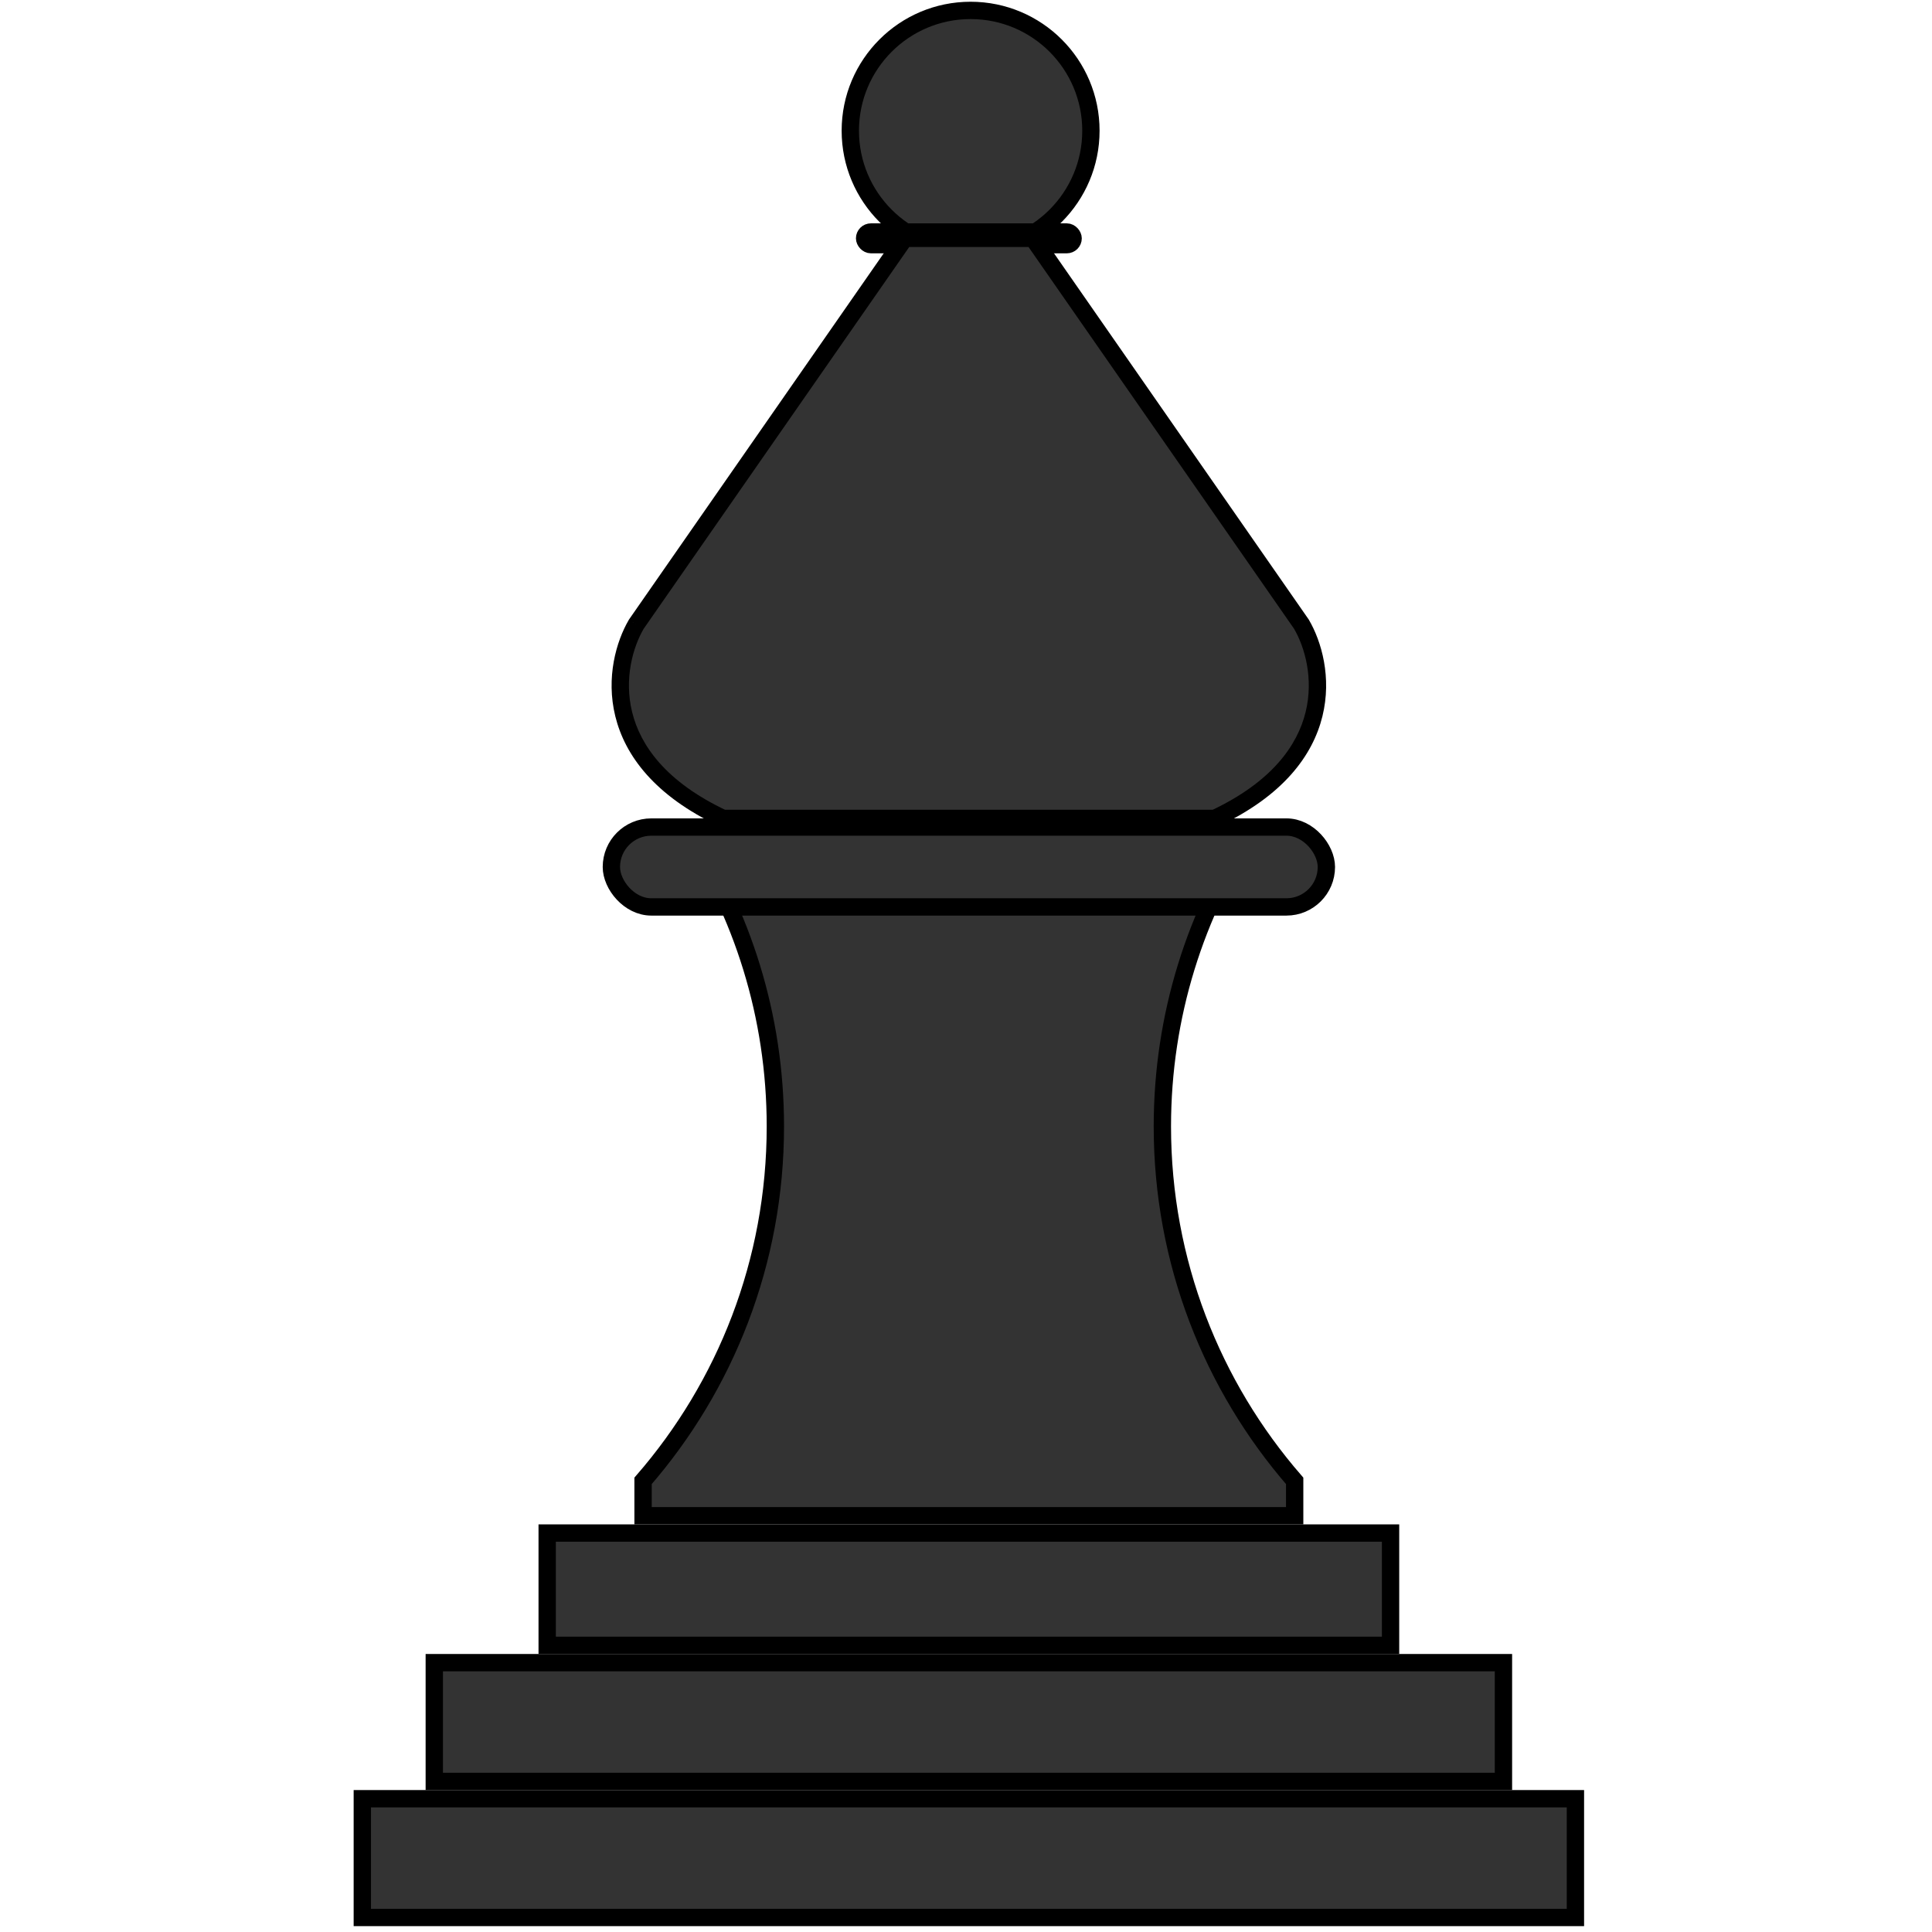 <svg width="50" height="50" viewBox="0 0 143 223" fill="none" xmlns="http://www.w3.org/2000/svg">
<circle cx="72.032" cy="15.087" r="13.886" fill="#333333" stroke="black" stroke-width="2"/>
<rect x="59.661" y="26.645" width="24.339" height="1.73" rx="0.865" fill="#333333" stroke="black" stroke-width="1.73"/>
<path d="M34.225 174.951V170.928C43.738 159.972 49.496 145.665 49.496 130.016C49.496 117.239 45.657 105.356 39.069 95.461H104.592C98.004 105.356 94.165 117.239 94.165 130.016C94.165 145.665 99.924 159.972 109.436 170.928V174.951H34.225Z" fill="#333333" stroke="black" stroke-width="2"/>
<path fill-rule="evenodd" clip-rule="evenodd" d="M71.831 27.51H64.423L33.446 72.046C30.737 76.68 28.945 87.649 43.45 94.461H71.831H100.211C114.717 87.649 112.925 76.68 110.216 72.046L79.238 27.51H71.831Z" fill="#333333"/>
<path d="M64.423 27.51V26.51H63.901L63.602 26.939L64.423 27.51ZM33.446 72.046L32.625 71.475L32.602 71.508L32.582 71.542L33.446 72.046ZM43.45 94.461L43.025 95.366L43.227 95.461H43.45V94.461ZM100.211 94.461V95.461H100.434L100.636 95.366L100.211 94.461ZM110.216 72.046L111.079 71.542L111.059 71.508L111.037 71.475L110.216 72.046ZM79.238 27.51L80.059 26.939L79.761 26.51H79.238V27.51ZM64.423 28.51H71.831V26.51H64.423V28.51ZM34.267 72.617L65.244 28.081L63.602 26.939L32.625 71.475L34.267 72.617ZM43.875 93.556C36.84 90.252 33.904 86.022 32.964 82.198C32.01 78.323 33.059 74.688 34.309 72.551L32.582 71.542C31.123 74.038 29.921 78.204 31.021 82.675C32.134 87.197 35.555 91.858 43.025 95.366L43.875 93.556ZM71.831 93.461H43.45V95.461H71.831V93.461ZM71.831 95.461H100.211V93.461H71.831V95.461ZM100.636 95.366C108.107 91.858 111.528 87.197 112.64 82.675C113.74 78.204 112.539 74.038 111.079 71.542L109.353 72.551C110.602 74.688 111.651 78.323 110.698 82.198C109.757 86.022 106.821 90.252 99.786 93.556L100.636 95.366ZM111.037 71.475L80.059 26.939L78.418 28.081L109.395 72.617L111.037 71.475ZM79.238 26.51H71.831V28.51H79.238V26.51Z" fill="black"/>
<rect x="30.567" y="95.461" width="82.529" height="9.221" rx="4.61" fill="#333333" stroke="black" stroke-width="2"/>
<rect x="23.158" y="176.951" width="97.345" height="12.96" fill="#333333" stroke="black" stroke-width="2"/>
<rect x="10.127" y="191.911" width="123.408" height="13.707" fill="#333333" stroke="black" stroke-width="2"/>
<rect x="1.82" y="207.617" width="140.022" height="13.707" fill="#333333" stroke="black" stroke-width="2"/>
</svg>
